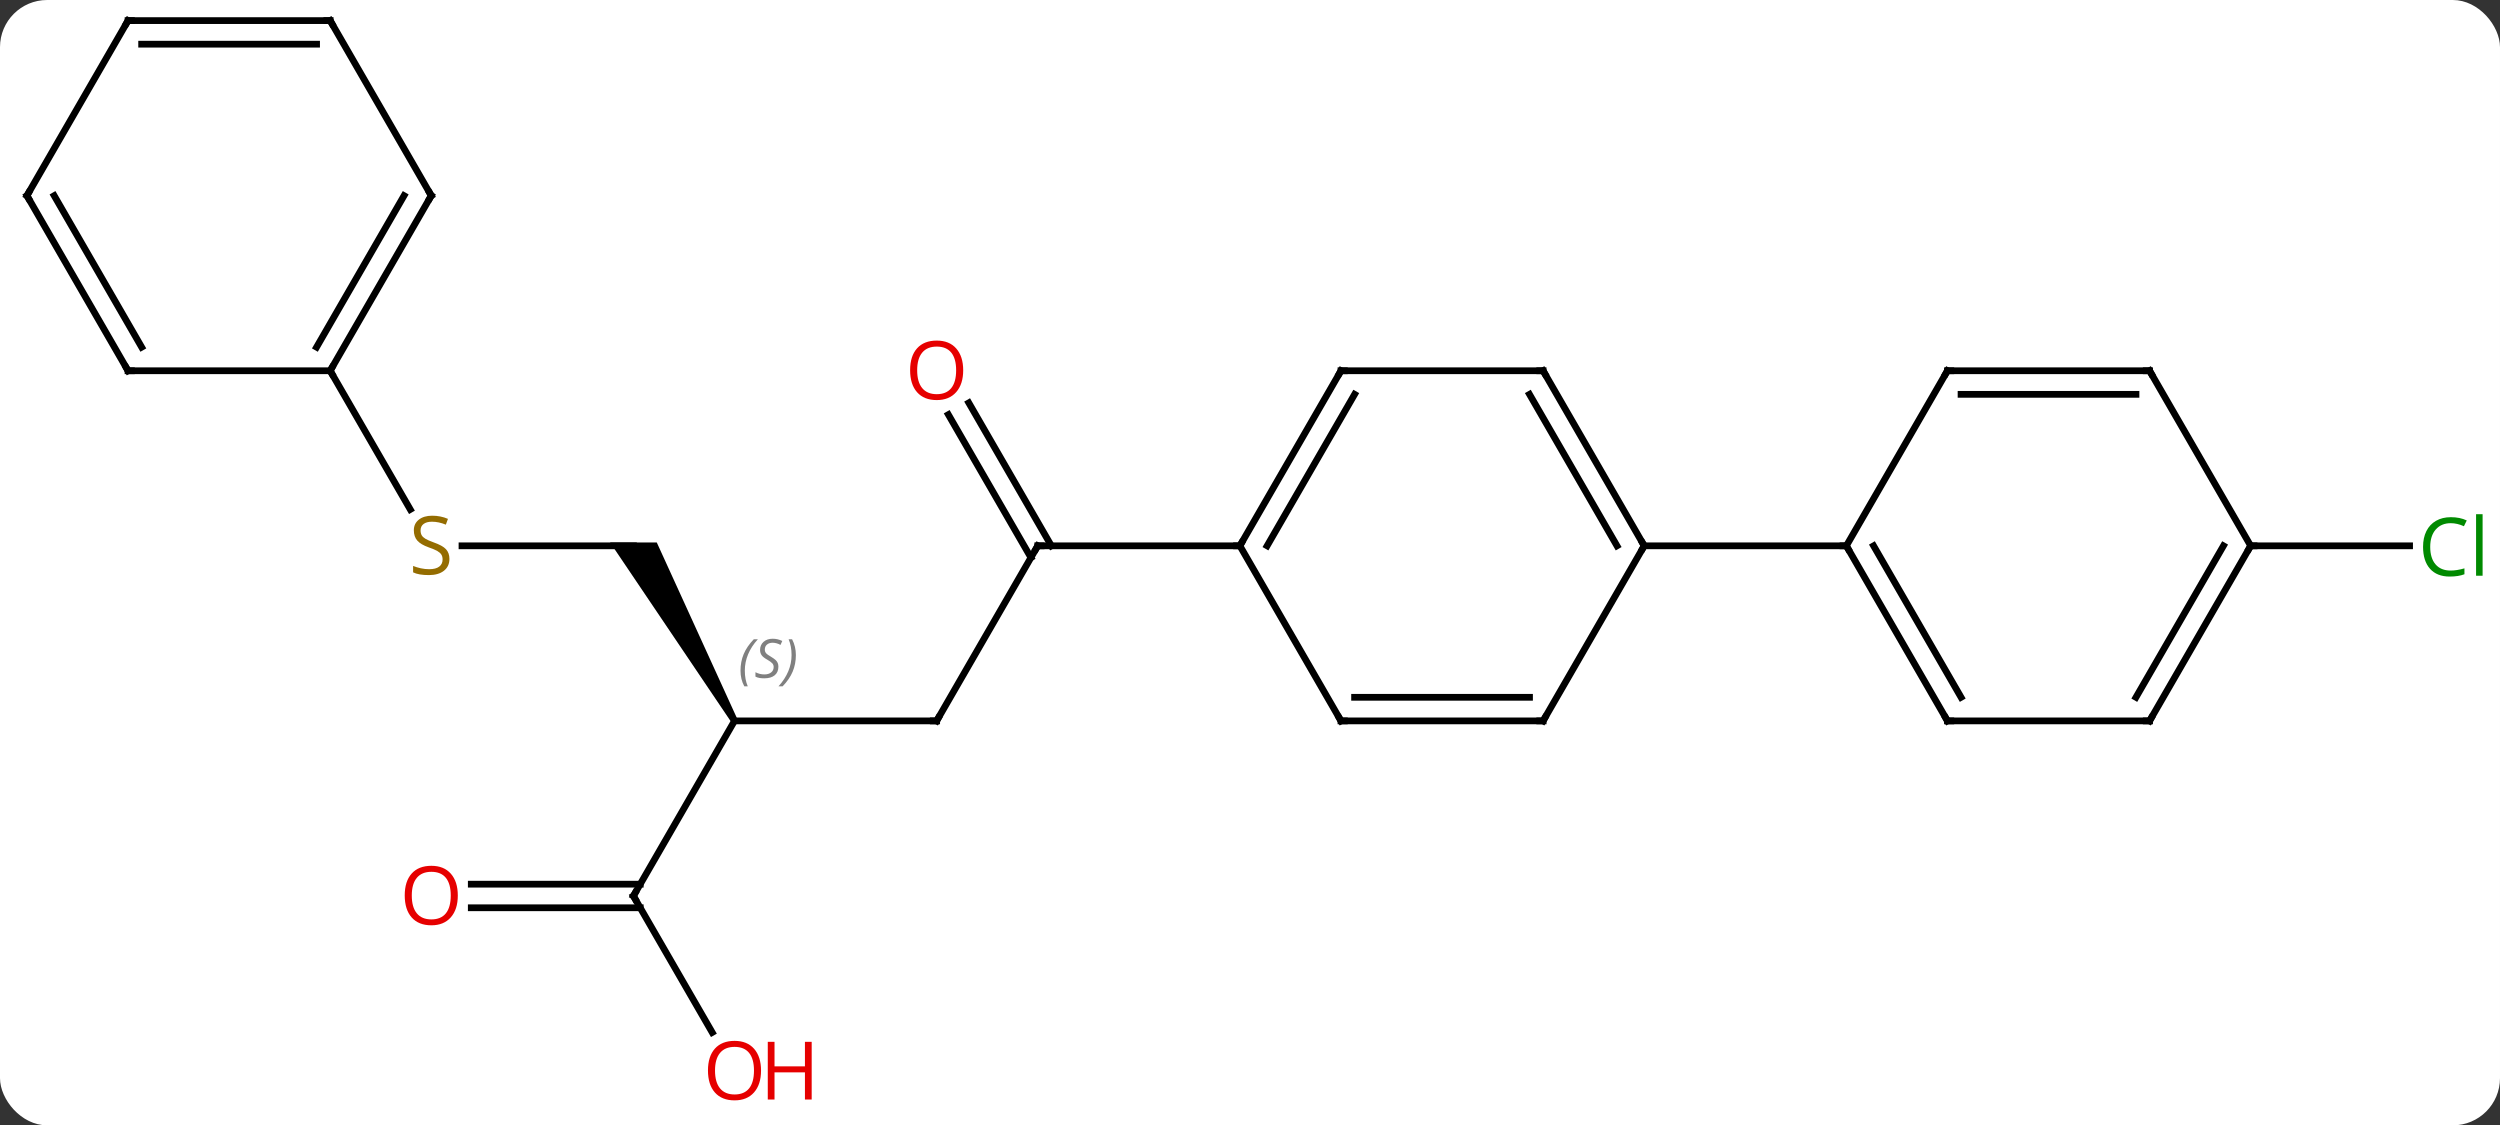 <svg width="371" viewBox="0 0 371 167" style="fill-opacity:1; color-rendering:auto; color-interpolation:auto; text-rendering:auto; stroke:black; stroke-linecap:square; stroke-miterlimit:10; shape-rendering:auto; stroke-opacity:1; fill:black; stroke-dasharray:none; font-weight:normal; stroke-width:1; font-family:'Open Sans'; font-style:normal; stroke-linejoin:miter; font-size:12; stroke-dashoffset:0; image-rendering:auto;" height="167" class="cas-substance-image" xmlns:xlink="http://www.w3.org/1999/xlink" xmlns="http://www.w3.org/2000/svg"><rect x="0" y="0" width="371" height="167" fill="#333333" stroke="none"/><svg class="cas-substance-single-component"><rect y="0" x="0" width="371" stroke="none" ry="7" rx="7" height="167" fill="white" class="cas-substance-group"/><svg y="0" x="0" width="371" viewBox="0 0 371 167" style="fill:black;" height="167" class="cas-substance-single-component-image"><svg><g><g transform="translate(184,81)" style="text-rendering:geometricPrecision; color-rendering:optimizeQuality; color-interpolation:linearRGB; stroke-linecap:butt; image-rendering:optimizeQuality;"><line y2="25.98" y1="0" x2="-45" x1="-30" style="fill:none;"/><line y2="-21.219" y1="-0" x2="-40.231" x1="-27.979" style="fill:none;"/><line y2="-19.469" y1="1.75" x2="-43.262" x1="-31.01" style="fill:none;"/><line y2="0" y1="0" x2="0" x1="-30" style="fill:none;"/><line y2="25.98" y1="25.98" x2="-75" x1="-45" style="fill:none;"/><path style="stroke:none;" d="M-74.567 25.73 L-75.433 26.23 L-93.464 -0.5 L-86.536 -0.5 Z"/><line y2="51.963" y1="25.98" x2="-90" x1="-75" style="fill:none;"/><line y2="0" y1="0" x2="-115.439" x1="-90" style="fill:none;"/><line y2="72.215" y1="51.963" x2="-78.307" x1="-90" style="fill:none;"/><line y2="50.213" y1="50.213" x2="-114.062" x1="-88.99" style="fill:none;"/><line y2="53.713" y1="53.713" x2="-114.062" x1="-88.99" style="fill:none;"/><line y2="-25.98" y1="-5.399" x2="-135" x1="-123.117" style="fill:none;"/><line y2="0" y1="0" x2="150" x1="173.582" style="fill:none;"/><line y2="-25.98" y1="0" x2="45" x1="60" style="fill:none;"/><line y2="-22.48" y1="0" x2="42.979" x1="55.959" style="fill:none;"/><line y2="25.98" y1="0" x2="45" x1="60" style="fill:none;"/><line y2="0" y1="0" x2="90" x1="60" style="fill:none;"/><line y2="-25.98" y1="-25.98" x2="15" x1="45" style="fill:none;"/><line y2="25.98" y1="25.98" x2="15" x1="45" style="fill:none;"/><line y2="22.48" y1="22.48" x2="17.021" x1="42.979" style="fill:none;"/><line y2="0" y1="-25.98" x2="0" x1="15" style="fill:none;"/><line y2="0" y1="-22.48" x2="4.042" x1="17.021" style="fill:none;"/><line y2="0" y1="25.98" x2="0" x1="15" style="fill:none;"/><line y2="25.98" y1="0" x2="105" x1="90" style="fill:none;"/><line y2="22.48" y1="-0" x2="107.021" x1="94.041" style="fill:none;"/><line y2="-25.98" y1="0" x2="105" x1="90" style="fill:none;"/><line y2="25.98" y1="25.98" x2="135" x1="105" style="fill:none;"/><line y2="-25.98" y1="-25.98" x2="135" x1="105" style="fill:none;"/><line y2="-22.48" y1="-22.48" x2="132.979" x1="107.021" style="fill:none;"/><line y2="0" y1="25.98" x2="150" x1="135" style="fill:none;"/><line y2="-0" y1="22.48" x2="145.958" x1="132.979" style="fill:none;"/><line y2="0" y1="-25.98" x2="150" x1="135" style="fill:none;"/><line y2="-51.963" y1="-25.98" x2="-120" x1="-135" style="fill:none;"/><line y2="-51.963" y1="-29.48" x2="-124.041" x1="-137.021" style="fill:none;"/><line y2="-25.98" y1="-25.98" x2="-165" x1="-135" style="fill:none;"/><line y2="-77.943" y1="-51.963" x2="-135" x1="-120" style="fill:none;"/><line y2="-51.963" y1="-25.98" x2="-180" x1="-165" style="fill:none;"/><line y2="-51.963" y1="-29.48" x2="-175.958" x1="-162.979" style="fill:none;"/><line y2="-77.943" y1="-77.943" x2="-165" x1="-135" style="fill:none;"/><line y2="-74.443" y1="-74.443" x2="-162.979" x1="-137.021" style="fill:none;"/><line y2="-77.943" y1="-51.963" x2="-165" x1="-180" style="fill:none;"/><path style="fill:none; stroke-miterlimit:5;" d="M-30.25 0.433 L-30 0 L-29.5 0"/><path style="fill:none; stroke-miterlimit:5;" d="M-44.75 25.547 L-45 25.98 L-45.5 25.98"/></g><g transform="translate(184,81)" style="stroke-linecap:butt; fill:rgb(230,0,0); text-rendering:geometricPrecision; color-rendering:optimizeQuality; image-rendering:optimizeQuality; font-family:'Open Sans'; stroke:rgb(230,0,0); color-interpolation:linearRGB; stroke-miterlimit:5;"><path style="stroke:none;" d="M-41.062 -26.05 Q-41.062 -23.988 -42.102 -22.808 Q-43.141 -21.628 -44.984 -21.628 Q-46.875 -21.628 -47.906 -22.793 Q-48.938 -23.957 -48.938 -26.066 Q-48.938 -28.16 -47.906 -29.308 Q-46.875 -30.457 -44.984 -30.457 Q-43.125 -30.457 -42.094 -29.285 Q-41.062 -28.113 -41.062 -26.05 ZM-47.891 -26.05 Q-47.891 -24.316 -47.148 -23.41 Q-46.406 -22.503 -44.984 -22.503 Q-43.562 -22.503 -42.836 -23.402 Q-42.109 -24.3 -42.109 -26.05 Q-42.109 -27.785 -42.836 -28.675 Q-43.562 -29.566 -44.984 -29.566 Q-46.406 -29.566 -47.148 -28.668 Q-47.891 -27.769 -47.891 -26.05 Z"/></g><g transform="translate(184,81)" style="stroke-linecap:butt; font-size:8.4px; fill:gray; text-rendering:geometricPrecision; image-rendering:optimizeQuality; color-rendering:optimizeQuality; font-family:'Open Sans'; font-style:italic; stroke:gray; color-interpolation:linearRGB; stroke-miterlimit:5;"><path style="stroke:none;" d="M-74.109 18.523 Q-74.109 17.195 -73.64 16.07 Q-73.171 14.945 -72.14 13.867 L-71.531 13.867 Q-72.499 14.929 -72.984 16.101 Q-73.468 17.273 -73.468 18.507 Q-73.468 19.835 -73.031 20.851 L-73.546 20.851 Q-74.109 19.82 -74.109 18.523 ZM-68.486 17.929 Q-68.486 18.757 -69.033 19.21 Q-69.58 19.663 -70.58 19.663 Q-70.986 19.663 -71.299 19.609 Q-71.611 19.554 -71.892 19.413 L-71.892 18.757 Q-71.267 19.085 -70.564 19.085 Q-69.939 19.085 -69.564 18.788 Q-69.189 18.492 -69.189 17.976 Q-69.189 17.663 -69.392 17.437 Q-69.595 17.21 -70.158 16.882 Q-70.752 16.554 -70.978 16.226 Q-71.205 15.898 -71.205 15.445 Q-71.205 14.71 -70.689 14.249 Q-70.174 13.788 -69.33 13.788 Q-68.955 13.788 -68.619 13.867 Q-68.283 13.945 -67.908 14.117 L-68.174 14.71 Q-68.424 14.554 -68.744 14.468 Q-69.064 14.382 -69.33 14.382 Q-69.861 14.382 -70.181 14.656 Q-70.502 14.929 -70.502 15.398 Q-70.502 15.601 -70.431 15.749 Q-70.361 15.898 -70.22 16.031 Q-70.08 16.163 -69.658 16.413 Q-69.095 16.757 -68.892 16.953 Q-68.689 17.148 -68.588 17.382 Q-68.486 17.617 -68.486 17.929 ZM-65.892 16.21 Q-65.892 17.538 -66.368 18.671 Q-66.845 19.804 -67.86 20.851 L-68.47 20.851 Q-66.532 18.695 -66.532 16.21 Q-66.532 14.882 -66.97 13.867 L-66.454 13.867 Q-65.892 14.929 -65.892 16.21 Z"/><path style="fill:none; stroke:black;" d="M-89.75 51.53 L-90 51.963 L-89.75 52.396"/></g><g transform="translate(184,81)" style="stroke-linecap:butt; fill:rgb(148,108,0); text-rendering:geometricPrecision; color-rendering:optimizeQuality; image-rendering:optimizeQuality; font-family:'Open Sans'; stroke:rgb(148,108,0); color-interpolation:linearRGB; stroke-miterlimit:5;"><path style="stroke:none;" d="M-117.305 1.938 Q-117.305 3.062 -118.125 3.703 Q-118.945 4.344 -120.352 4.344 Q-121.883 4.344 -122.695 3.938 L-122.695 2.984 Q-122.164 3.203 -121.547 3.336 Q-120.93 3.469 -120.32 3.469 Q-119.32 3.469 -118.82 3.086 Q-118.32 2.703 -118.32 2.031 Q-118.32 1.594 -118.5 1.305 Q-118.68 1.016 -119.094 0.773 Q-119.508 0.531 -120.367 0.234 Q-121.555 -0.188 -122.07 -0.773 Q-122.586 -1.359 -122.586 -2.312 Q-122.586 -3.297 -121.844 -3.883 Q-121.102 -4.469 -119.867 -4.469 Q-118.602 -4.469 -117.523 -4 L-117.836 -3.141 Q-118.898 -3.578 -119.898 -3.578 Q-120.695 -3.578 -121.141 -3.242 Q-121.586 -2.906 -121.586 -2.297 Q-121.586 -1.859 -121.422 -1.57 Q-121.258 -1.281 -120.867 -1.047 Q-120.477 -0.812 -119.664 -0.516 Q-118.32 -0.047 -117.812 0.508 Q-117.305 1.062 -117.305 1.938 Z"/><path style="fill:rgb(230,0,0); stroke:none;" d="M-71.062 77.873 Q-71.062 79.935 -72.102 81.115 Q-73.141 82.295 -74.984 82.295 Q-76.875 82.295 -77.906 81.13 Q-78.938 79.966 -78.938 77.857 Q-78.938 75.763 -77.906 74.615 Q-76.875 73.466 -74.984 73.466 Q-73.125 73.466 -72.094 74.638 Q-71.062 75.81 -71.062 77.873 ZM-77.891 77.873 Q-77.891 79.607 -77.148 80.513 Q-76.406 81.42 -74.984 81.42 Q-73.562 81.42 -72.836 80.521 Q-72.109 79.623 -72.109 77.873 Q-72.109 76.138 -72.836 75.248 Q-73.562 74.357 -74.984 74.357 Q-76.406 74.357 -77.148 75.255 Q-77.891 76.154 -77.891 77.873 Z"/><path style="fill:rgb(230,0,0); stroke:none;" d="M-63.547 82.17 L-64.547 82.17 L-64.547 78.138 L-69.062 78.138 L-69.062 82.17 L-70.062 82.17 L-70.062 73.607 L-69.062 73.607 L-69.062 77.248 L-64.547 77.248 L-64.547 73.607 L-63.547 73.607 L-63.547 82.17 Z"/><path style="fill:rgb(230,0,0); stroke:none;" d="M-116.062 51.893 Q-116.062 53.955 -117.102 55.135 Q-118.141 56.315 -119.984 56.315 Q-121.875 56.315 -122.906 55.151 Q-123.938 53.986 -123.938 51.877 Q-123.938 49.783 -122.906 48.635 Q-121.875 47.486 -119.984 47.486 Q-118.125 47.486 -117.094 48.658 Q-116.062 49.83 -116.062 51.893 ZM-122.891 51.893 Q-122.891 53.627 -122.148 54.533 Q-121.406 55.44 -119.984 55.44 Q-118.562 55.44 -117.836 54.541 Q-117.109 53.643 -117.109 51.893 Q-117.109 50.158 -117.836 49.268 Q-118.562 48.377 -119.984 48.377 Q-121.406 48.377 -122.148 49.276 Q-122.891 50.174 -122.891 51.893 Z"/><path style="fill:rgb(0,138,0); stroke:none;" d="M179.691 -3.359 Q178.285 -3.359 177.465 -2.422 Q176.644 -1.484 176.644 0.156 Q176.644 1.828 177.434 2.75 Q178.223 3.672 179.676 3.672 Q180.582 3.672 181.723 3.344 L181.723 4.219 Q180.832 4.562 179.535 4.562 Q177.644 4.562 176.613 3.406 Q175.582 2.25 175.582 0.141 Q175.582 -1.188 176.074 -2.18 Q176.566 -3.172 177.504 -3.711 Q178.441 -4.25 179.707 -4.25 Q181.051 -4.25 182.066 -3.766 L181.644 -2.906 Q180.66 -3.359 179.691 -3.359 ZM184.418 4.438 L183.449 4.438 L183.449 -4.688 L184.418 -4.688 L184.418 4.438 Z"/><path style="fill:none; stroke:black;" d="M59.75 -0.433 L60 0 L59.75 0.433"/><path style="fill:none; stroke:black;" d="M45.25 -25.547 L45 -25.98 L44.5 -25.98"/><path style="fill:none; stroke:black;" d="M45.25 25.547 L45 25.98 L44.5 25.98"/><path style="fill:none; stroke:black;" d="M15.5 -25.98 L15 -25.98 L14.75 -25.547"/><path style="fill:none; stroke:black;" d="M15.5 25.98 L15 25.98 L14.75 25.547"/><path style="fill:none; stroke:black;" d="M0.25 -0.433 L0 0 L-0.5 -0"/><path style="fill:none; stroke:black;" d="M90.25 0.433 L90 0 L89.5 -0"/><path style="fill:none; stroke:black;" d="M104.75 25.547 L105 25.98 L105.5 25.98"/><path style="fill:none; stroke:black;" d="M104.75 -25.547 L105 -25.98 L105.5 -25.98"/><path style="fill:none; stroke:black;" d="M134.5 25.98 L135 25.98 L135.25 25.547"/><path style="fill:none; stroke:black;" d="M134.5 -25.98 L135 -25.98 L135.25 -25.547"/><path style="fill:none; stroke:black;" d="M149.75 0.433 L150 0 L150.5 0"/><path style="fill:none; stroke:black;" d="M-134.75 -26.413 L-135 -25.98 L-134.75 -25.547"/><path style="fill:none; stroke:black;" d="M-120.25 -51.53 L-120 -51.963 L-120.25 -52.396"/><path style="fill:none; stroke:black;" d="M-164.5 -25.98 L-165 -25.98 L-165.25 -26.413"/><path style="fill:none; stroke:black;" d="M-134.75 -77.51 L-135 -77.943 L-135.5 -77.943"/><path style="fill:none; stroke:black;" d="M-179.75 -51.53 L-180 -51.963 L-179.75 -52.396"/><path style="fill:none; stroke:black;" d="M-164.5 -77.943 L-165 -77.943 L-165.25 -77.51"/></g></g></svg></svg></svg></svg>